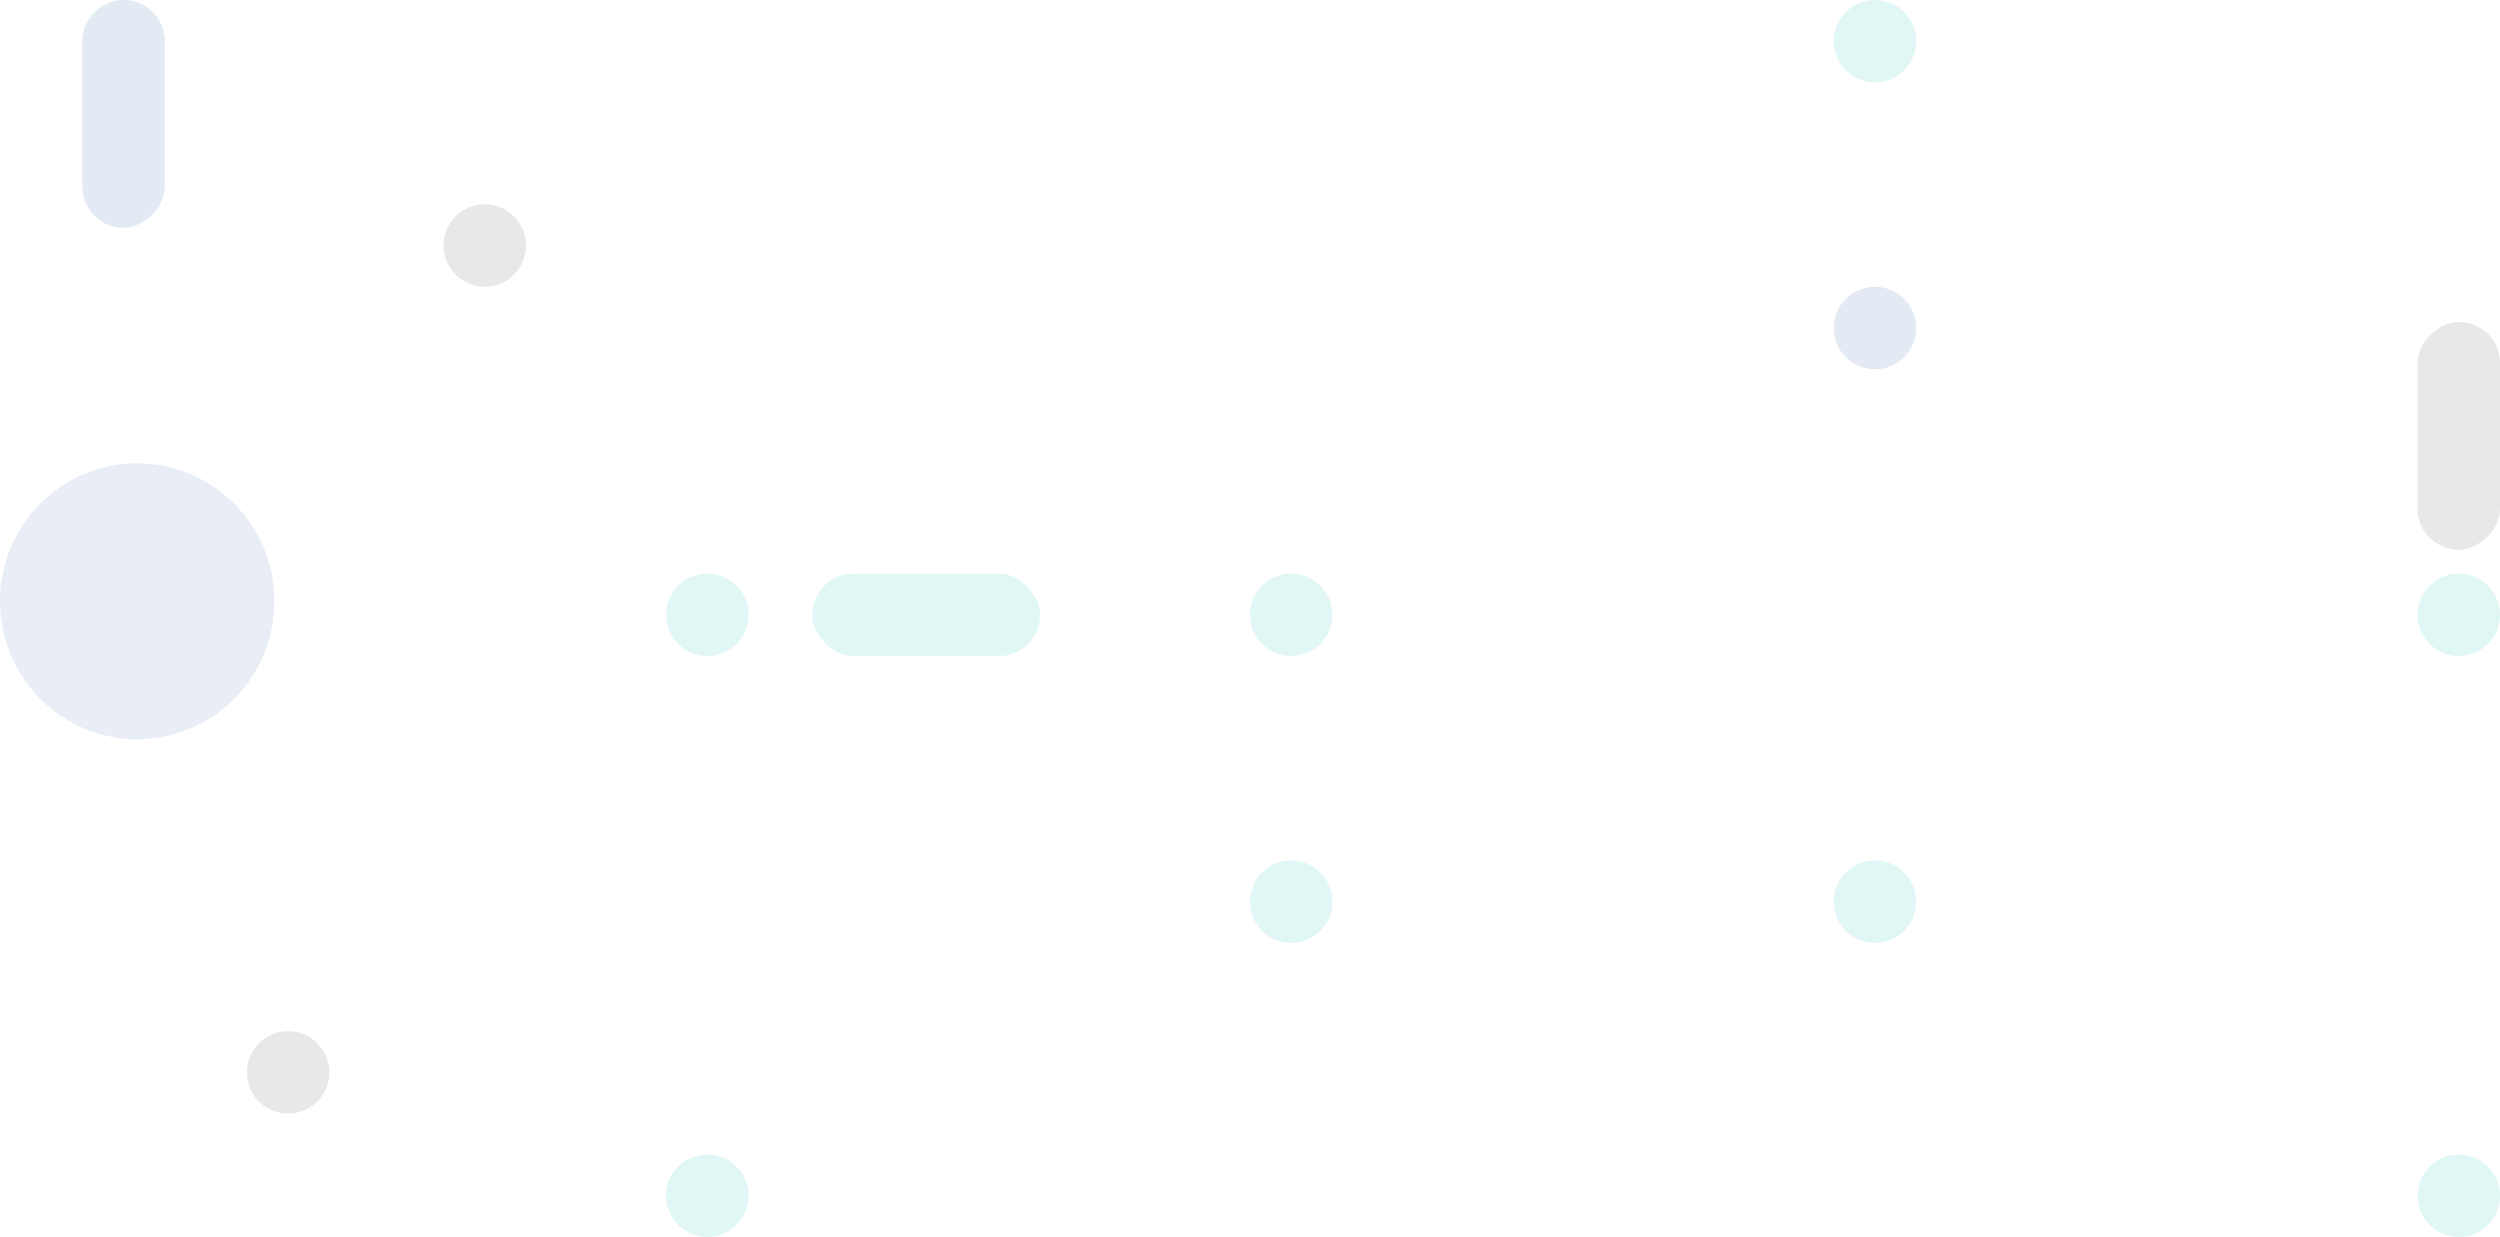<svg xmlns="http://www.w3.org/2000/svg" width="1640" height="811.449" viewBox="0 0 1640 811.449">
  <g id="bg_home" transform="translate(-140 -182.066)">
    <g id="Group_157" data-name="Group 157" transform="translate(-738 -540.021)" opacity="0.12">
      <path id="Path_639" data-name="Path 639" d="M1594.025,2476.086a27.035,27.035,0,1,1-27.033,27.036,27.036,27.036,0,0,1,27.033-27.036" transform="translate(-635 -1754)" fill="#00b7aa"/>
      <path id="Path_640" data-name="Path 640" d="M1629.785,2476.086a27.035,27.035,0,1,1-27.033,27.036,27.036,27.036,0,0,1,27.033-27.036" transform="translate(-433.776 -1620)" fill="#333e48"/>
      <path id="Path_641" data-name="Path 641" d="M1701.3,2476.086a27.035,27.035,0,1,1-27.035,27.036,27.036,27.036,0,0,1,27.035-27.036" transform="translate(406.674 -1754)" fill="#00b7aa"/>
      <path id="Path_642" data-name="Path 642" d="M1701.3,2510.166a27.034,27.034,0,1,1-27.035,27.033,27.033,27.033,0,0,1,27.035-27.033" transform="translate(406.674 -1599.929)" fill="#1c4da1"/>
      <path id="Path_643" data-name="Path 643" d="M1629.785,2544.244a27.034,27.034,0,1,1-27.033,27.035,27.034,27.034,0,0,1,27.033-27.035" transform="translate(-287.776 -1445.864)" fill="#00b7aa"/>
      <path id="Path_644" data-name="Path 644" d="M1665.546,2544.244a27.034,27.034,0,1,1-27.035,27.035,27.034,27.034,0,0,1,27.035-27.035" transform="translate(59.449 -1445.864)" fill="#00b7aa"/>
      <path id="Path_645" data-name="Path 645" d="M1737.064,2544.244a27.034,27.034,0,1,1-27.035,27.035,27.032,27.032,0,0,1,27.035-27.035" transform="translate(753.902 -1445.864)" fill="#00b7aa"/>
      <path id="Path_646" data-name="Path 646" d="M1594.025,2578.322a27.035,27.035,0,1,1-27.033,27.036,27.034,27.034,0,0,1,27.033-27.036" transform="translate(-527 -1179.795)" fill="#333e48"/>
      <path id="Path_647" data-name="Path 647" d="M1665.546,2578.322a27.035,27.035,0,1,1-27.035,27.036,27.034,27.034,0,0,1,27.035-27.036" transform="translate(59.449 -1291.795)" fill="#00b7aa"/>
      <path id="Path_648" data-name="Path 648" d="M1701.3,2578.322a27.035,27.035,0,1,1-27.035,27.036,27.033,27.033,0,0,1,27.035-27.036" transform="translate(406.674 -1291.795)" fill="#00b7aa"/>
      <path id="Path_649" data-name="Path 649" d="M1629.785,2612.4a27.034,27.034,0,1,1-27.033,27.033,27.034,27.034,0,0,1,27.033-27.033" transform="translate(-287.776 -1132.933)" fill="#00b7aa"/>
      <path id="Path_650" data-name="Path 650" d="M1737.064,2612.4a27.034,27.034,0,1,1-27.035,27.033,27.032,27.032,0,0,1,27.035-27.033" transform="translate(753.902 -1132.933)" fill="#00b7aa"/>
      <rect id="Rectangle_3919" data-name="Rectangle 3919" width="149.484" height="54.068" rx="27.034" transform="translate(1410.832 1098.382)" fill="#00b7aa"/>
      <rect id="Rectangle_3920" data-name="Rectangle 3920" width="149.484" height="54.068" rx="27.034" transform="translate(2463.932 1082.767) rotate(-90)" fill="#333e48"/>
      <rect id="Rectangle_3921" data-name="Rectangle 3921" width="149.484" height="54.068" rx="27.034" transform="translate(931.993 871.572) rotate(-90)" fill="#1c4da1"/>
    </g>
    <ellipse id="Ellipse_11" data-name="Ellipse 11" cx="90" cy="90.5" rx="90" ry="90.5" transform="translate(140 486)" fill="rgba(28,77,161,0.1)"/>
  </g>
</svg>
